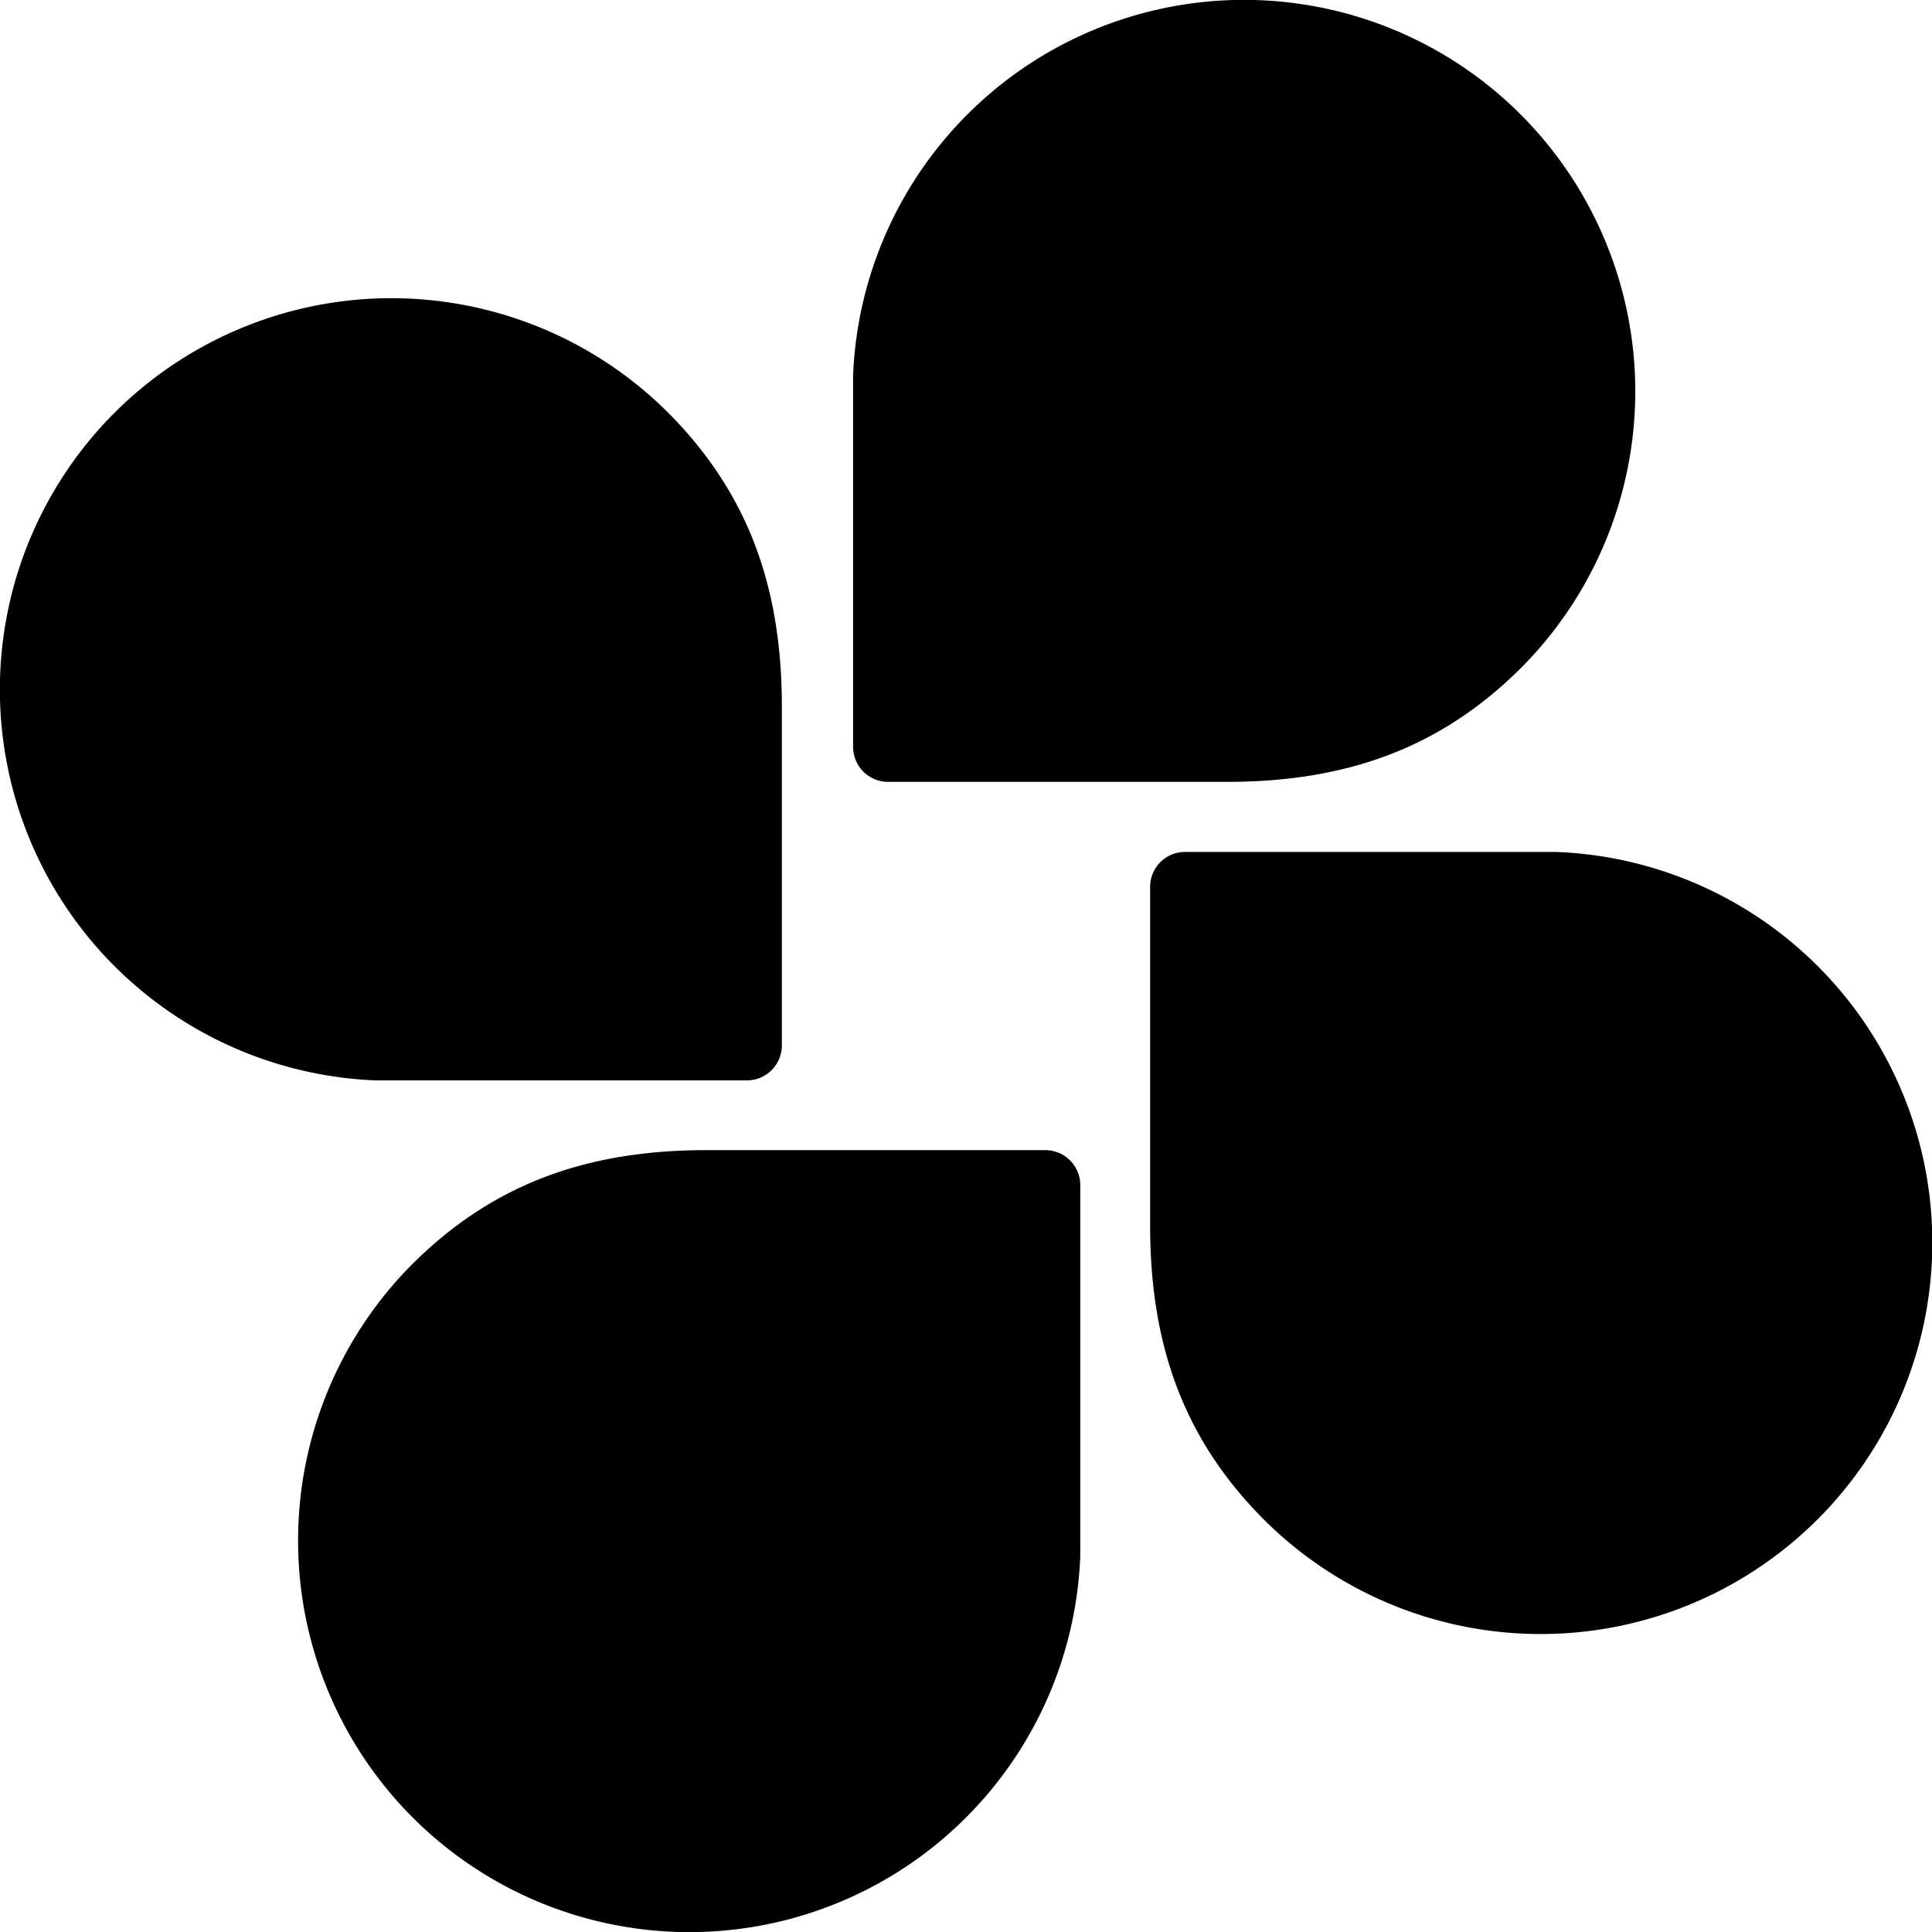 <svg xmlns="http://www.w3.org/2000/svg" viewBox="0 0 170.08 170.08"><path d="M133.87,10.08a34.44,34.44,0,0,0-58.77,23V65.75a3.08,3.08,0,0,0,3.08,3.08H108c10.48,0,18.77-2.94,25.87-10A34.49,34.49,0,0,0,133.87,10.08Z"/><path d="M10.08,36.34a34.44,34.44,0,0,0,23,58.77H65.75A3.08,3.08,0,0,0,68.83,92V62.21c0-10.48-2.94-18.77-10-25.87A34.49,34.49,0,0,0,10.08,36.34Z"/><path d="M36.33,160A34.44,34.44,0,0,0,95.1,137V104.33A3.08,3.08,0,0,0,92,101.25H62.2c-10.48,0-18.76,2.94-25.87,10A34.49,34.49,0,0,0,36.33,160Z"/><path d="M160,133.76A34.42,34.42,0,0,0,137,75H104.32a3.07,3.07,0,0,0-3.07,3.07v29.82c0,10.48,2.93,18.77,10,25.87A34.49,34.49,0,0,0,160,133.76Z"/></svg>